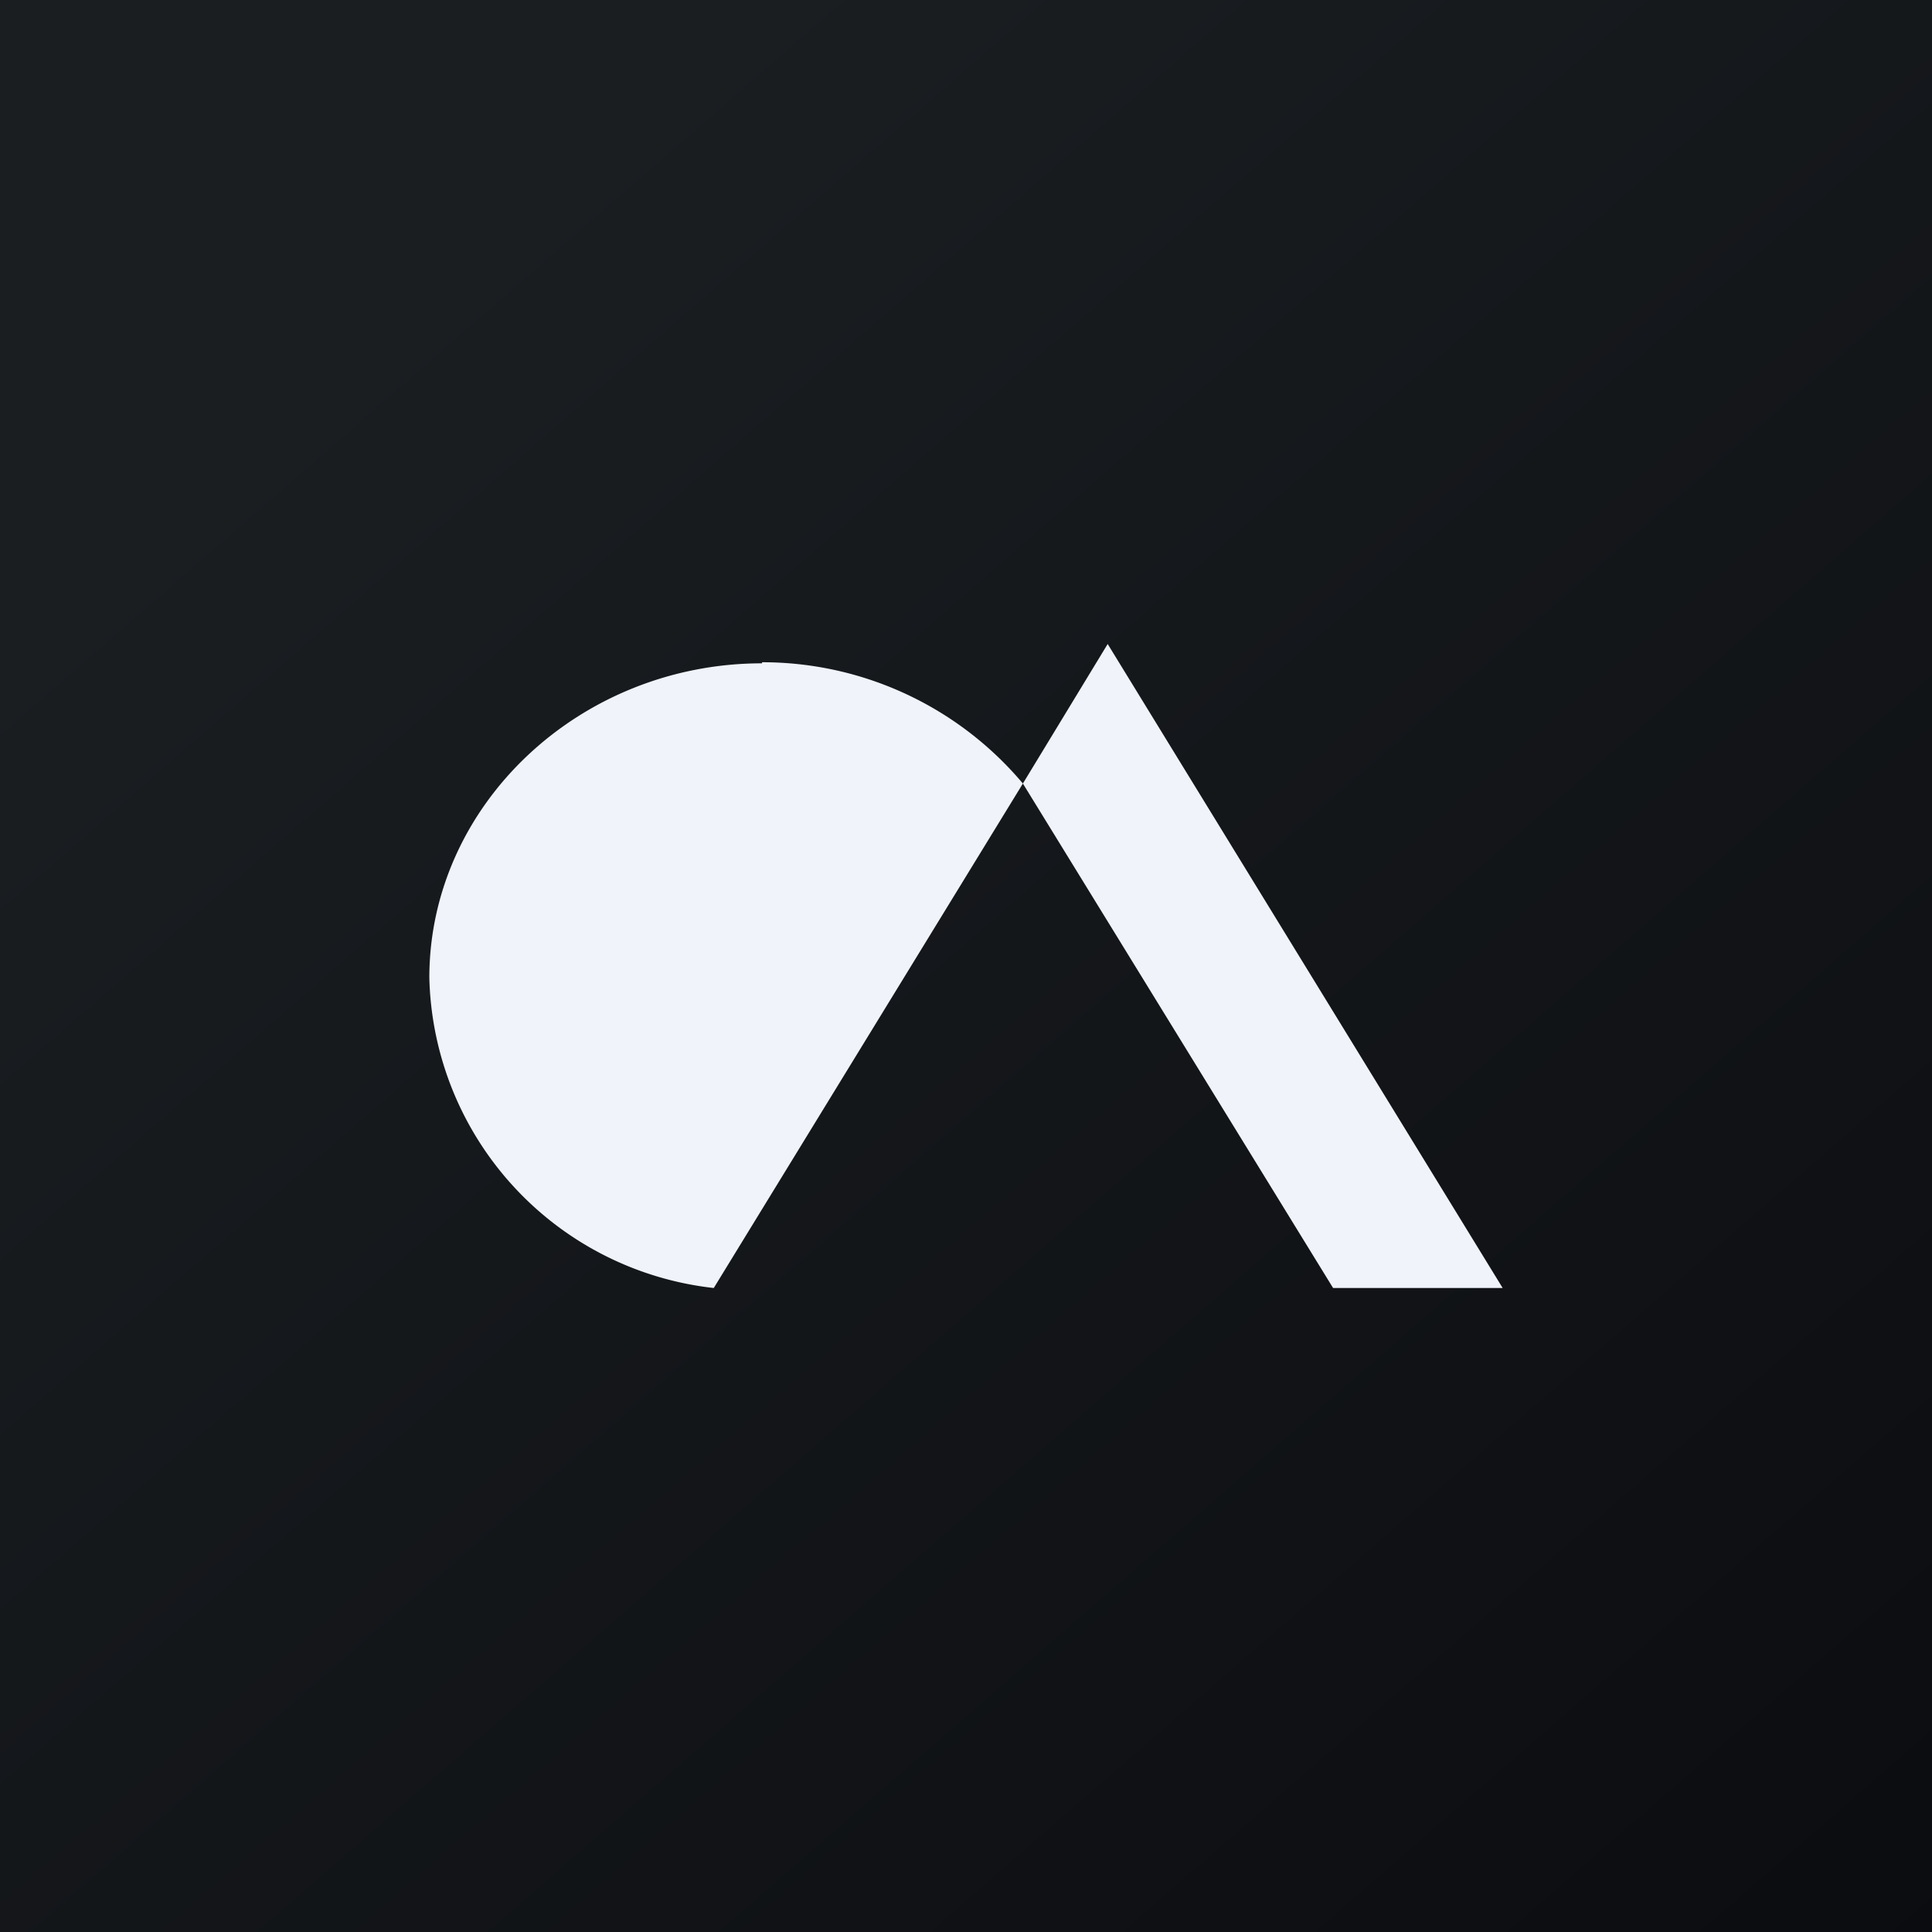 <!-- by TradingView --><svg width="18" height="18" viewBox="0 0 18 18" xmlns="http://www.w3.org/2000/svg"><rect x="0" y="0" width="18" height="18" fill="#808080" stroke="none"/><path fill="url(#asgd2afbh)" d="M0 0h18v18H0z"/><path d="M7.1 6.18C5.4 6.18 4 7.5 4 9.11A2.98 2.98 0 0 0 6.65 12l2.88-4.7A3.17 3.17 0 0 0 7.1 6.17ZM10.32 6l-.79 1.3 2.89 4.7H14l-3.68-6Z" fill="#F0F3FA"/><defs><linearGradient id="asgd2afbh" x1="3.35" y1="3.12" x2="21.9" y2="24.43" gradientUnits="userSpaceOnUse"><stop stop-color="#1A1E21"/><stop offset="1" stop-color="#06060A"/></linearGradient></defs></svg>